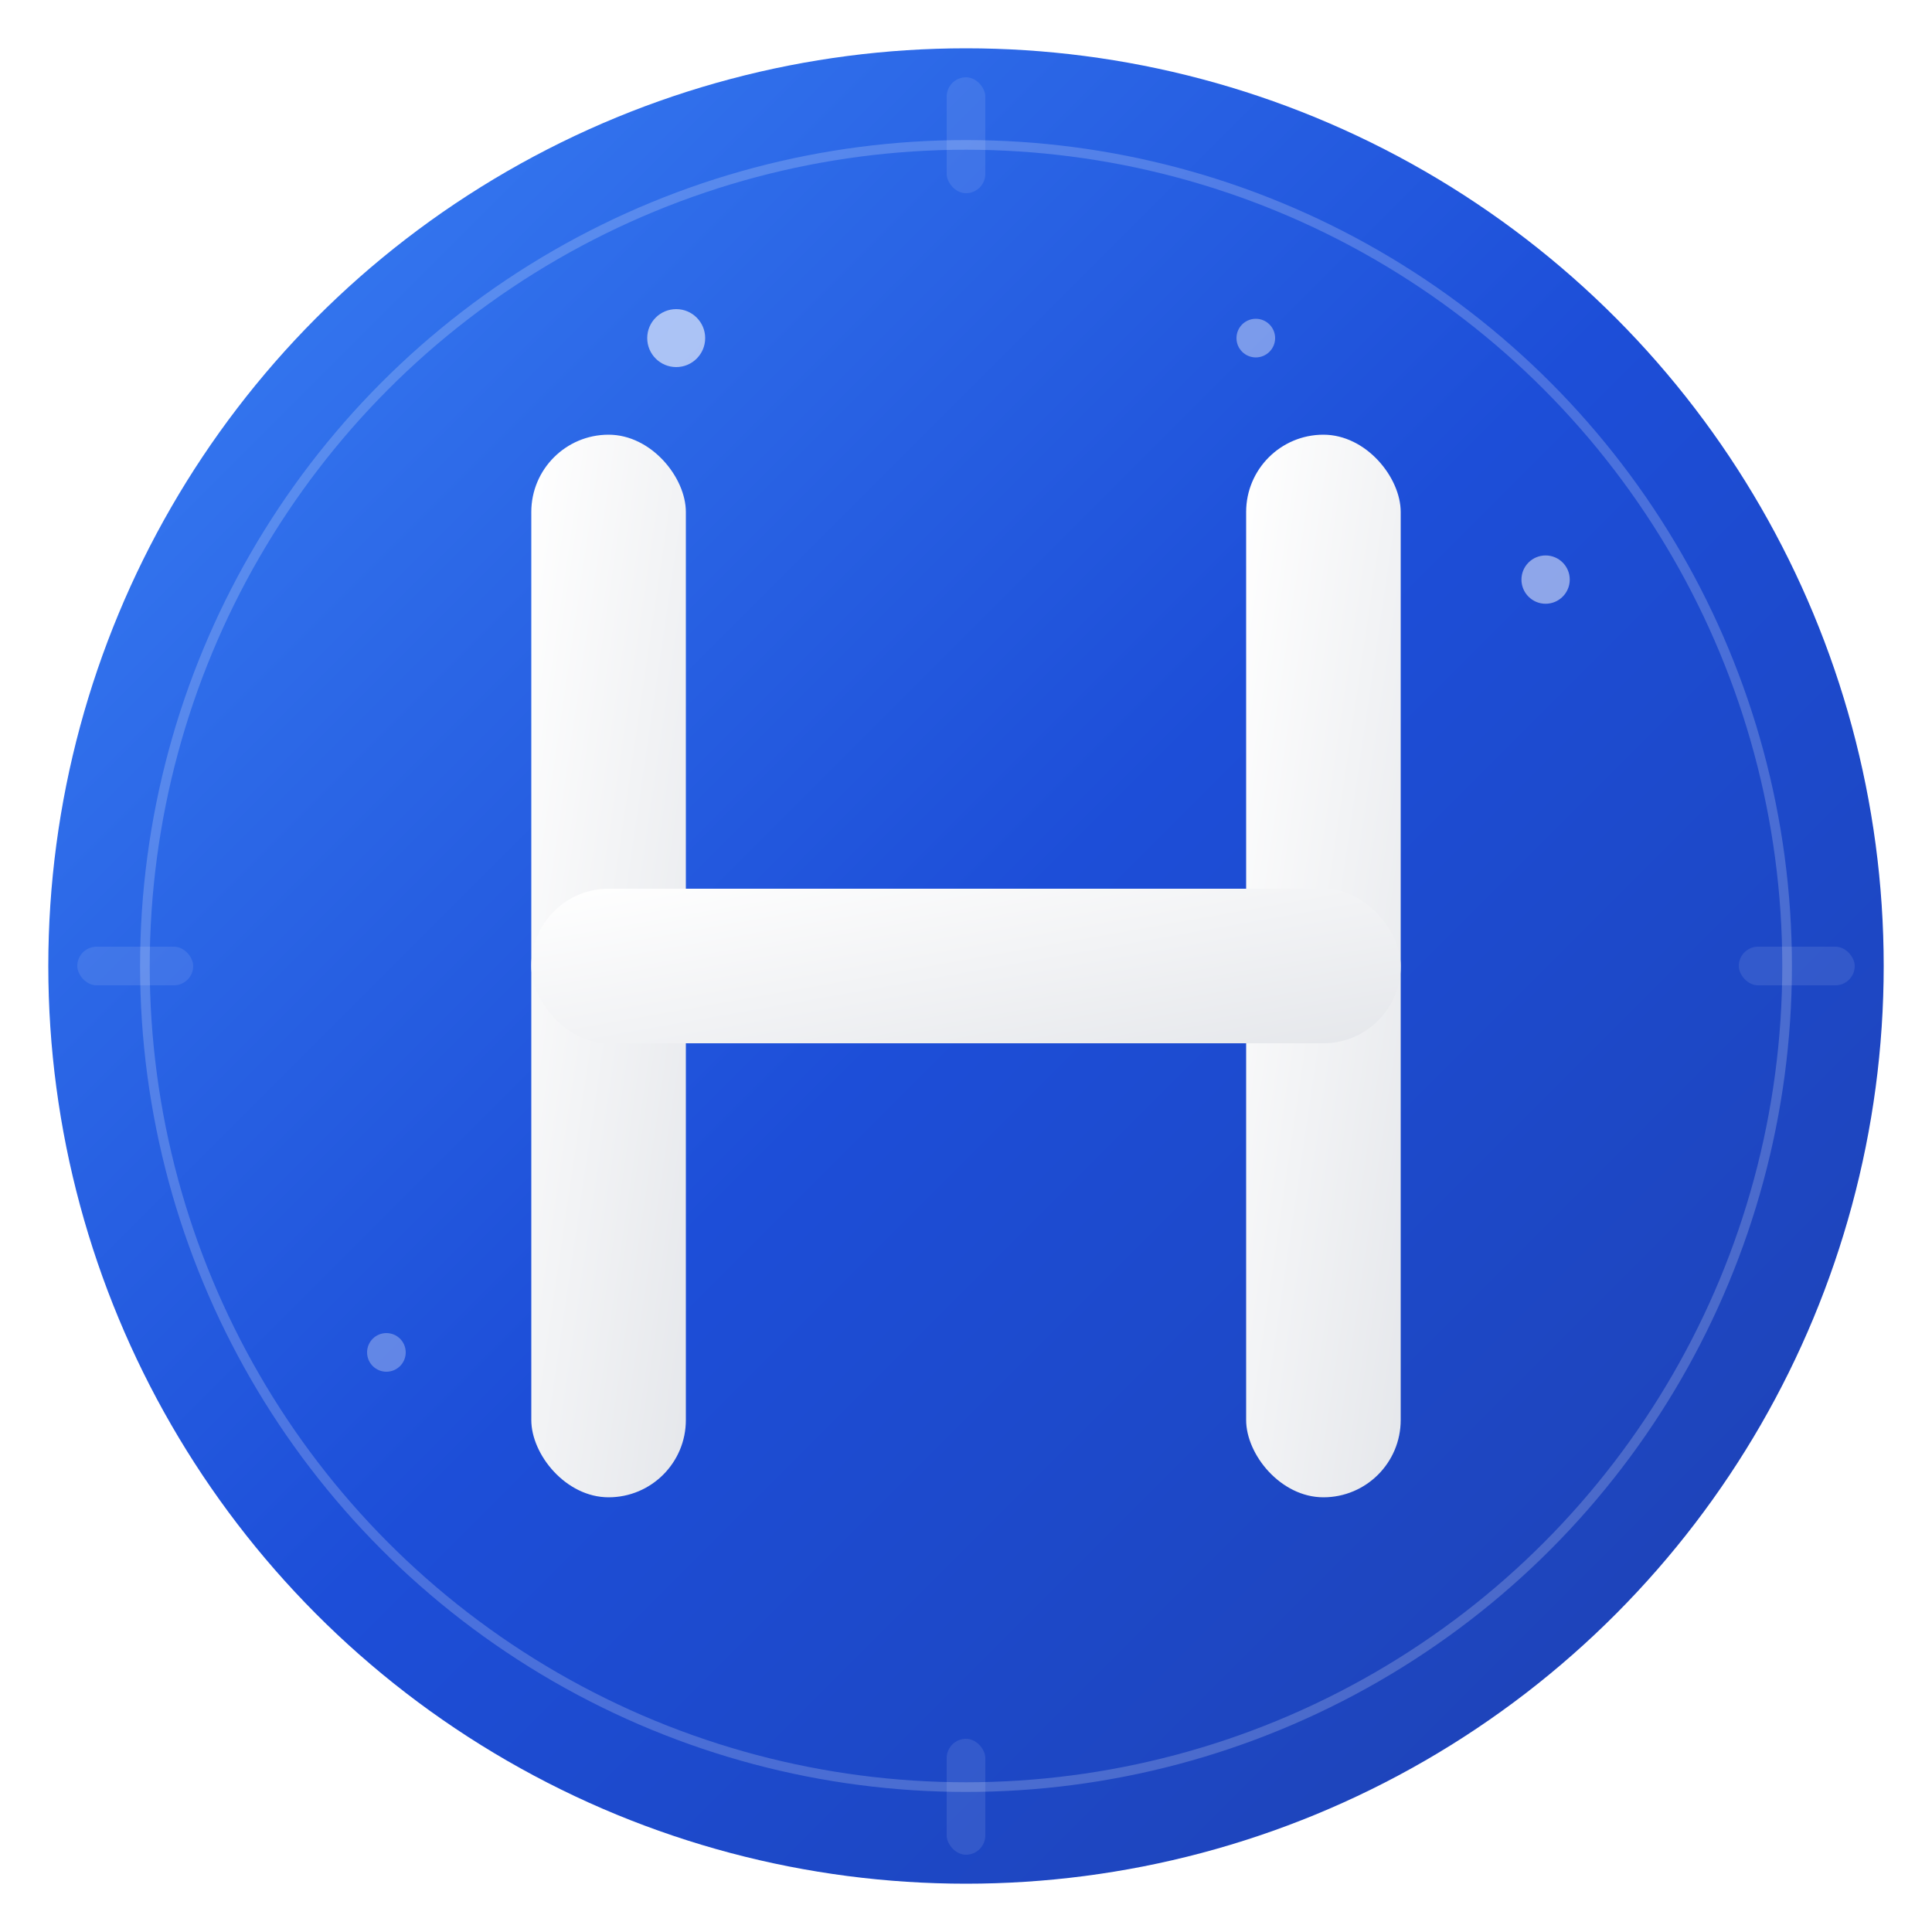 <svg width="200" height="200" viewBox="0 0 200 200" fill="none" xmlns="http://www.w3.org/2000/svg">
  <!-- Background circle with gradient -->
  <defs>
    <linearGradient id="bgGradient" x1="0%" y1="0%" x2="100%" y2="100%">
      <stop offset="0%" style="stop-color:#3B82F6;stop-opacity:1" />
      <stop offset="50%" style="stop-color:#1D4ED8;stop-opacity:1" />
      <stop offset="100%" style="stop-color:#1E40AF;stop-opacity:1" />
    </linearGradient>
    <linearGradient id="hGradient" x1="0%" y1="0%" x2="100%" y2="100%">
      <stop offset="0%" style="stop-color:#FFFFFF;stop-opacity:1" />
      <stop offset="100%" style="stop-color:#E5E7EB;stop-opacity:1" />
    </linearGradient>
    <filter id="shadow" x="-50%" y="-50%" width="200%" height="200%">
      <feDropShadow dx="2" dy="2" stdDeviation="3" flood-opacity="0.3"/>
    </filter>
  </defs>
  
  <!-- Main circle background -->
  <circle cx="100" cy="100" r="95" fill="url(#bgGradient)" filter="url(#shadow)"/>
  
  <!-- Inner circle for depth -->
  <circle cx="100" cy="100" r="85" fill="none" stroke="rgba(255,255,255,0.2)" stroke-width="1"/>
  
  <!-- Letter H -->
  <g fill="url(#hGradient)">
    <!-- Left vertical bar -->
    <rect x="55" y="45" width="16" height="110" rx="8"/>
    <!-- Right vertical bar -->
    <rect x="129" y="45" width="16" height="110" rx="8"/>
    <!-- Horizontal crossbar -->
    <rect x="55" y="92" width="90" height="16" rx="8"/>
  </g>
  
  <!-- Decorative elements -->
  <circle cx="70" cy="35" r="3" fill="rgba(255,255,255,0.6)"/>
  <circle cx="130" cy="35" r="2" fill="rgba(255,255,255,0.4)"/>
  <circle cx="160" cy="60" r="2.5" fill="rgba(255,255,255,0.5)"/>
  <circle cx="40" cy="140" r="2" fill="rgba(255,255,255,0.3)"/>
  
  <!-- Subtle gear-like accents around the edge -->
  <g fill="rgba(255,255,255,0.1)">
    <rect x="98" y="8" width="4" height="12" rx="2"/>
    <rect x="98" y="180" width="4" height="12" rx="2"/>
    <rect x="8" y="98" width="12" height="4" ry="2"/>
    <rect x="180" y="98" width="12" height="4" ry="2"/>
  </g>
</svg>
